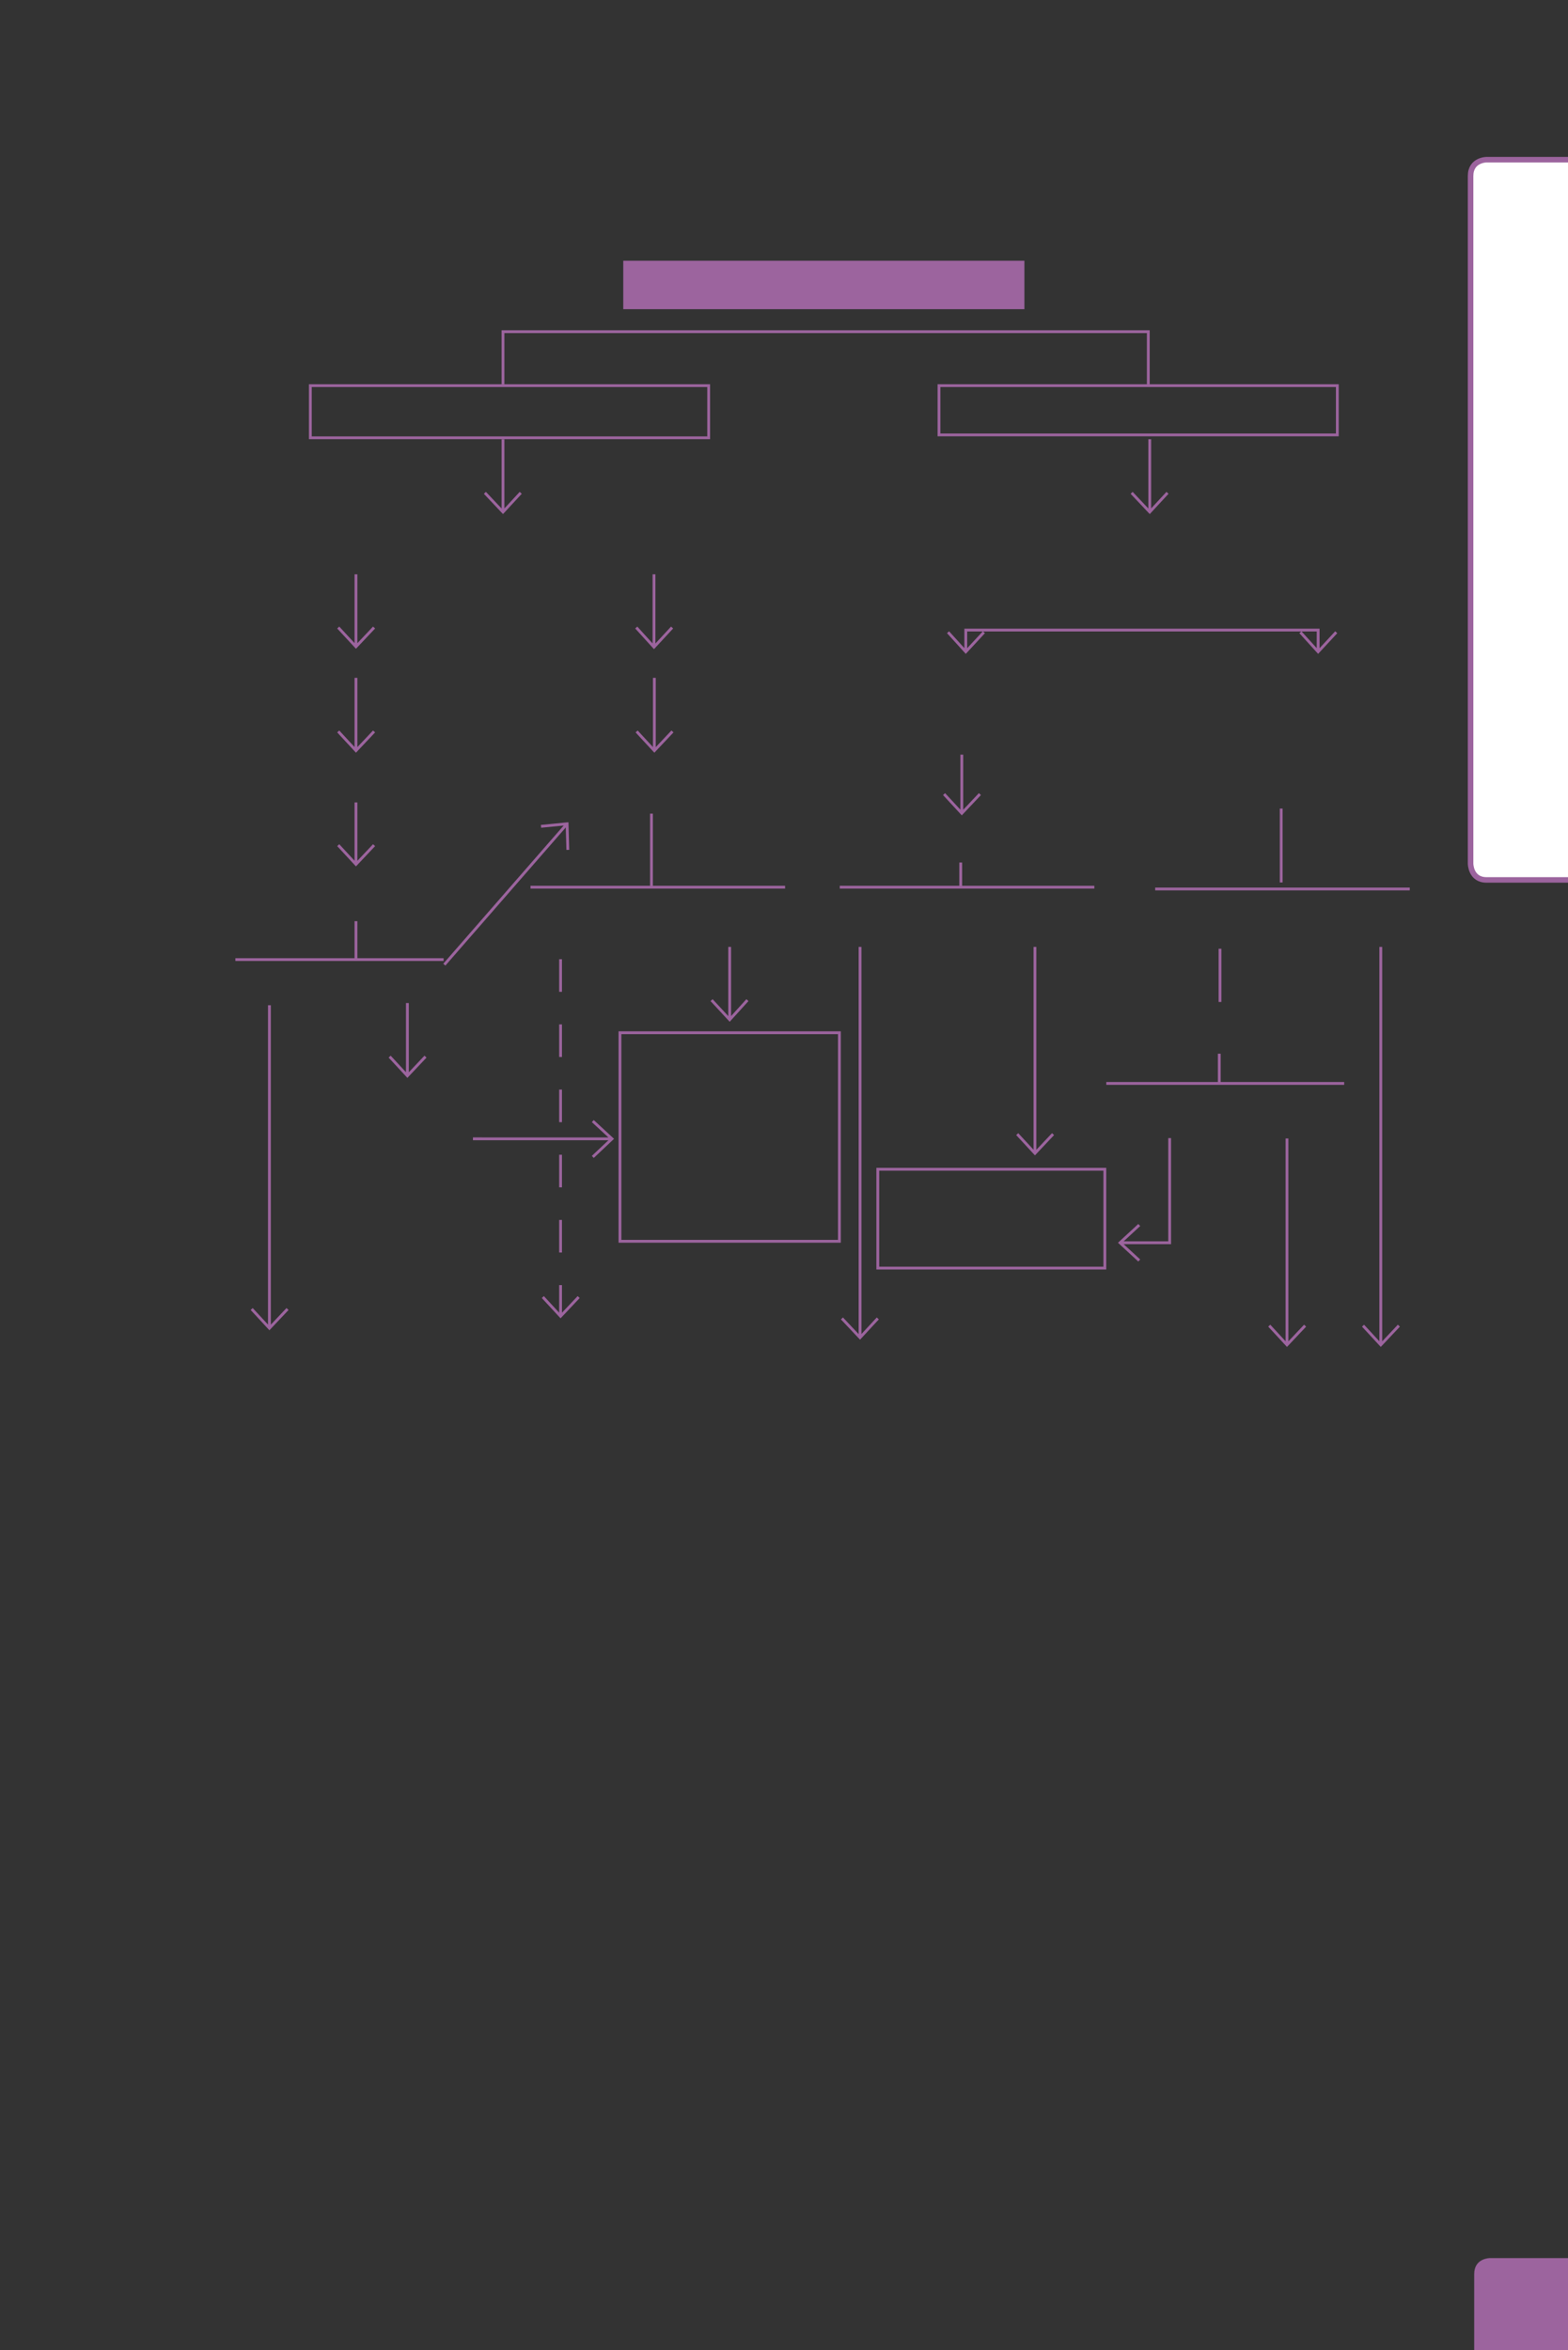 <?xml version="1.0" encoding="UTF-8" standalone="no"?>
<!DOCTYPE svg PUBLIC "-//W3C//DTD SVG 1.1//EN"
"http://www.w3.org/Graphics/SVG/1.1/DTD/svg11.dtd">
<svg viewBox="0 0 433 649" version="1.1" xmlns="http://www.w3.org/2000/svg" xmlns:xlink="http://www.w3.org/1999/xlink">
<rect x="0" y="0" width="433" height="649" fill="#333333" stroke="none"/>
<defs>
<clipPath id="c0_43"><path d="M0,649.6V0H433V649.6Z" /></clipPath>
<style type="text/css"><![CDATA[
.g0_43{
fill: #FFFFFF;
}
.g1_43{
fill: none;
stroke: #9C649E;
stroke-width: 1.528;
stroke-linecap: butt;
stroke-linejoin: miter;
stroke-miterlimit: 4;
}
.g2_43{
fill: #9C649E;
}
.g3_43{
fill: none;
stroke: #9C649E;
stroke-width: 0.779;
stroke-linecap: butt;
stroke-linejoin: miter;
stroke-miterlimit: 4;
}
.g4_43{
fill: none;
stroke: #9C649E;
stroke-width: 0.779;
stroke-linecap: butt;
stroke-linejoin: miter;
stroke-miterlimit: 4;
stroke-dasharray: 9,9;
}
]]></style>
</defs>
<g clip-path="url(#c0_43)">
<path d="M410.5,44.1c0,0,-4.4,0,-4.4,4.5V238.5c0,0,0,4.5,4.4,4.5h26.1c0,0,4.4,0,4.4,-4.5V48.6c0,0,0,-4.5,-4.4,-4.5Z" class="g0_43" />
<path d="M410.5,44.1c0,0,-4.4,0,-4.4,4.5V238.5c0,0,0,4.5,4.4,4.5h26.1c0,0,4.4,0,4.4,-4.5V48.6c0,0,0,-4.5,-4.4,-4.5H410.5Z" class="g1_43" />
<path d="M411.4,623.6c0,0,-4.3,0,-4.3,4.4v25.9c0,0,0,4.4,4.3,4.4h26c0,0,4.3,0,4.3,-4.4V628c0,0,0,-4.4,-4.3,-4.4Z" class="g2_43" />
</g>
<path d="M172.5,85h110V72.4h-110V85Z" class="g2_43" />
<path d="M172.5,85h110V72.4h-110V85Zm-1.3,257.8h60.6V285.2H171.2v57.6Zm71.2,7.4h62.7V322.9H242.4v27.3ZM138.9,121.3v20.1m4.9,-5.3l-4.9,5.3l-5,-5.3M98.3,158.6v20m5,-5.3l-5,5.3l-4.9,-5.3m4.9,13.9v20.1m5,-5.3l-5,5.3L93.4,202m4.9,19.6v17.1m5,-5.3l-5,5.3l-4.9,-5.3m108.1,28.1v20.1m4.9,-5.4l-4.9,5.4l-5,-5.4M323,314.3v28.9H309.3m5.3,4.9l-5.3,-4.9l5.3,-4.9M237.5,261.5V369.4m4.9,-5.3l-4.9,5.3l-5,-5.3M74.4,277.6v89.2m5,-5.3l-5,5.3l-4.9,-5.3m311.8,-100V371.4m5,-5.3l-5,5.3l-4.9,-5.3" class="g3_43" />
<path d="M154.8,264.9v98.6" class="g4_43" />
<path d="M159.8,358.2l-5,5.3l-4.9,-5.3M98.3,254.4v10.8m81.6,-40.5v20.4M336.7,291v8.3M265.3,238.2v6.9M122.5,265H65M216.8,245H146.5m224.7,54.2H305.5M302.2,245H231.9M364,180v-6H266.7v6M369,174.6l-5,5.4l-4.9,-5.4m-87.4,0l-5,5.4l-4.9,-5.4m-81.1,12.6v20.1m5,-5.3l-5,5.3L175.8,202m89.8,6.4v16.2m5,-5.3l-5,5.3l-4.9,-5.3m25.1,42.2v57m5,-5.3l-5,5.3l-4.9,-5.3m74.5,1.2v57m5,-5.3l-5,5.3l-4.9,-5.3M180.6,158.6v20m5,-5.3l-5,5.4l-4.9,-5.4M112.5,277v20.1m5,-5.3l-5,5.3l-4.9,-5.3m15.1,-25.4l33.9,-38.9m-7.2,.7l7.2,-.7l.2,7.2m-26.2,79.8H169m-5.3,-4.9l5.3,4.9l-5.3,5M317.5,121.3v20.1m4.9,-5.3l-4.9,5.3l-5,-5.3m-53.2,-16h110V106.5h-110v13.6Zm-173.6,.8h110V106.5H85.7v14.4ZM317.1,106.1V91.6H138.9v14.5M353.8,223.3v20.4m35.5,1.8H319M336.9,262v14.7" class="g3_43" />
</svg>